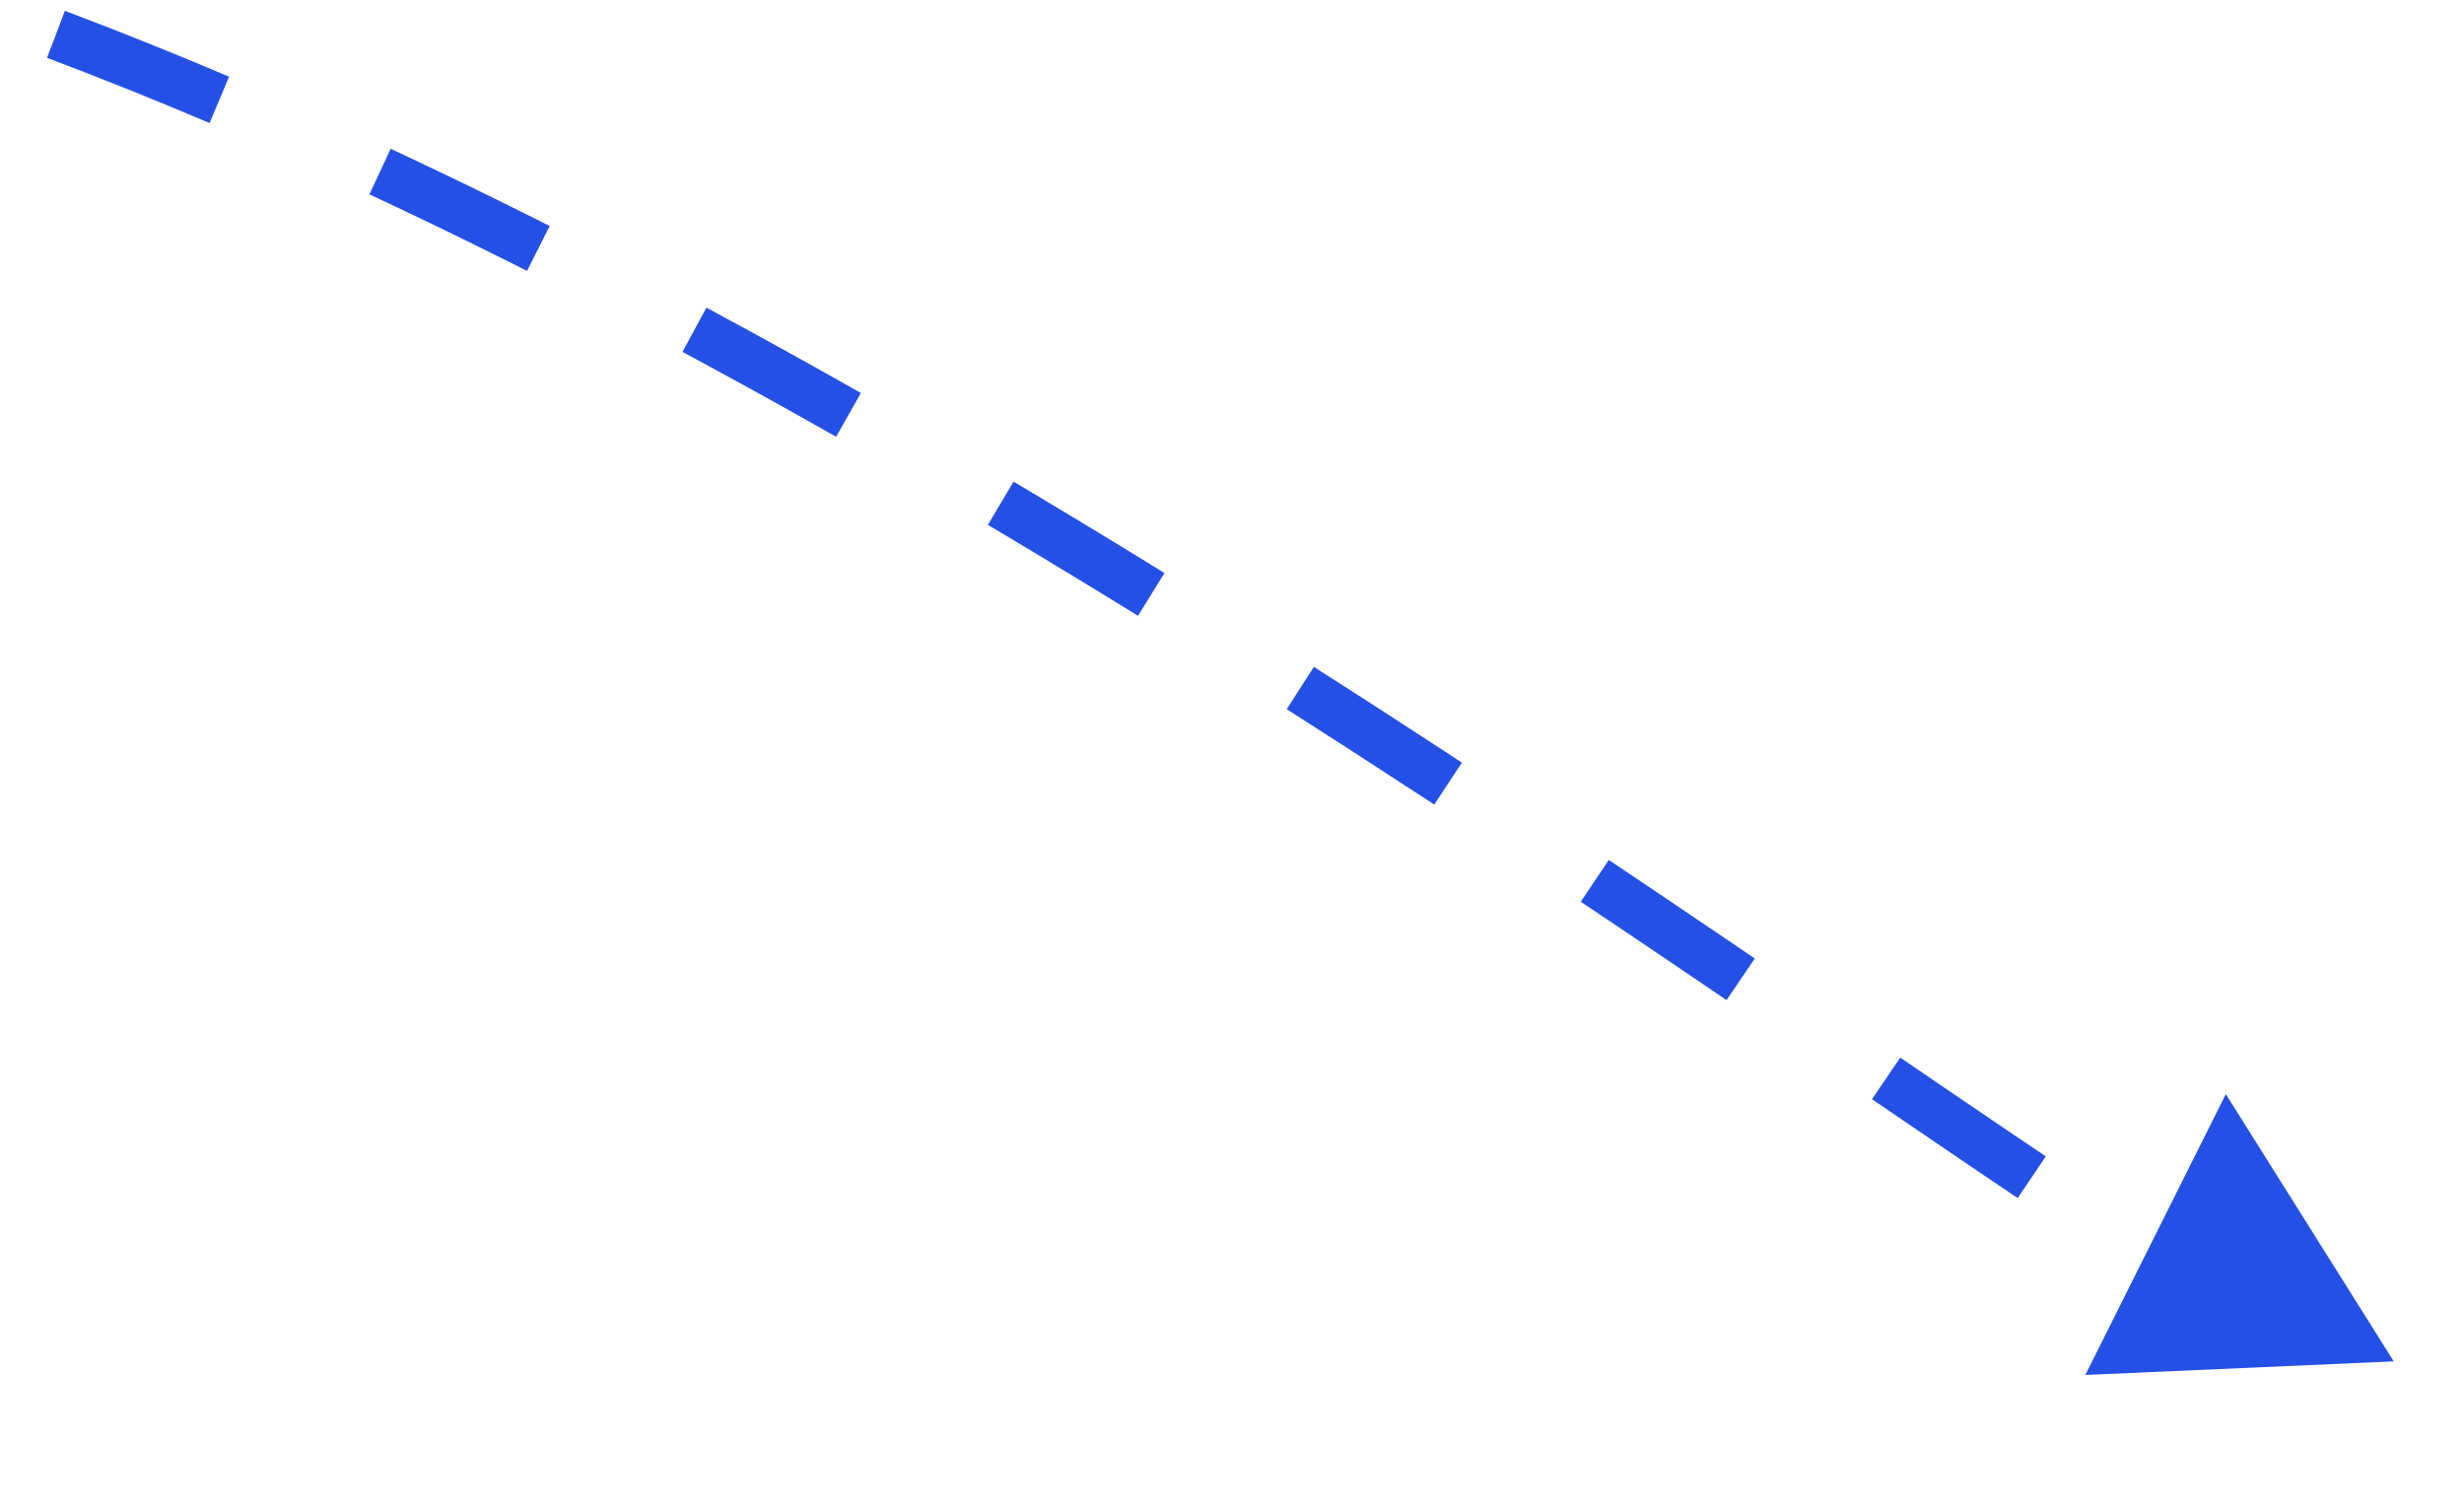 <svg width="98" height="60" viewBox="0 0 98 60" fill="none" xmlns="http://www.w3.org/2000/svg">
<path d="M82.939 54.684L95.206 54.144L88.527 43.515L82.939 54.684Z" fill="#2550E5"/>
<path d="M2.227 1.366C38.535 15.041 75.889 44.562 89.489 52.372" stroke="#2550E5" stroke-width="2" stroke-dasharray="7 7"/>
</svg>
